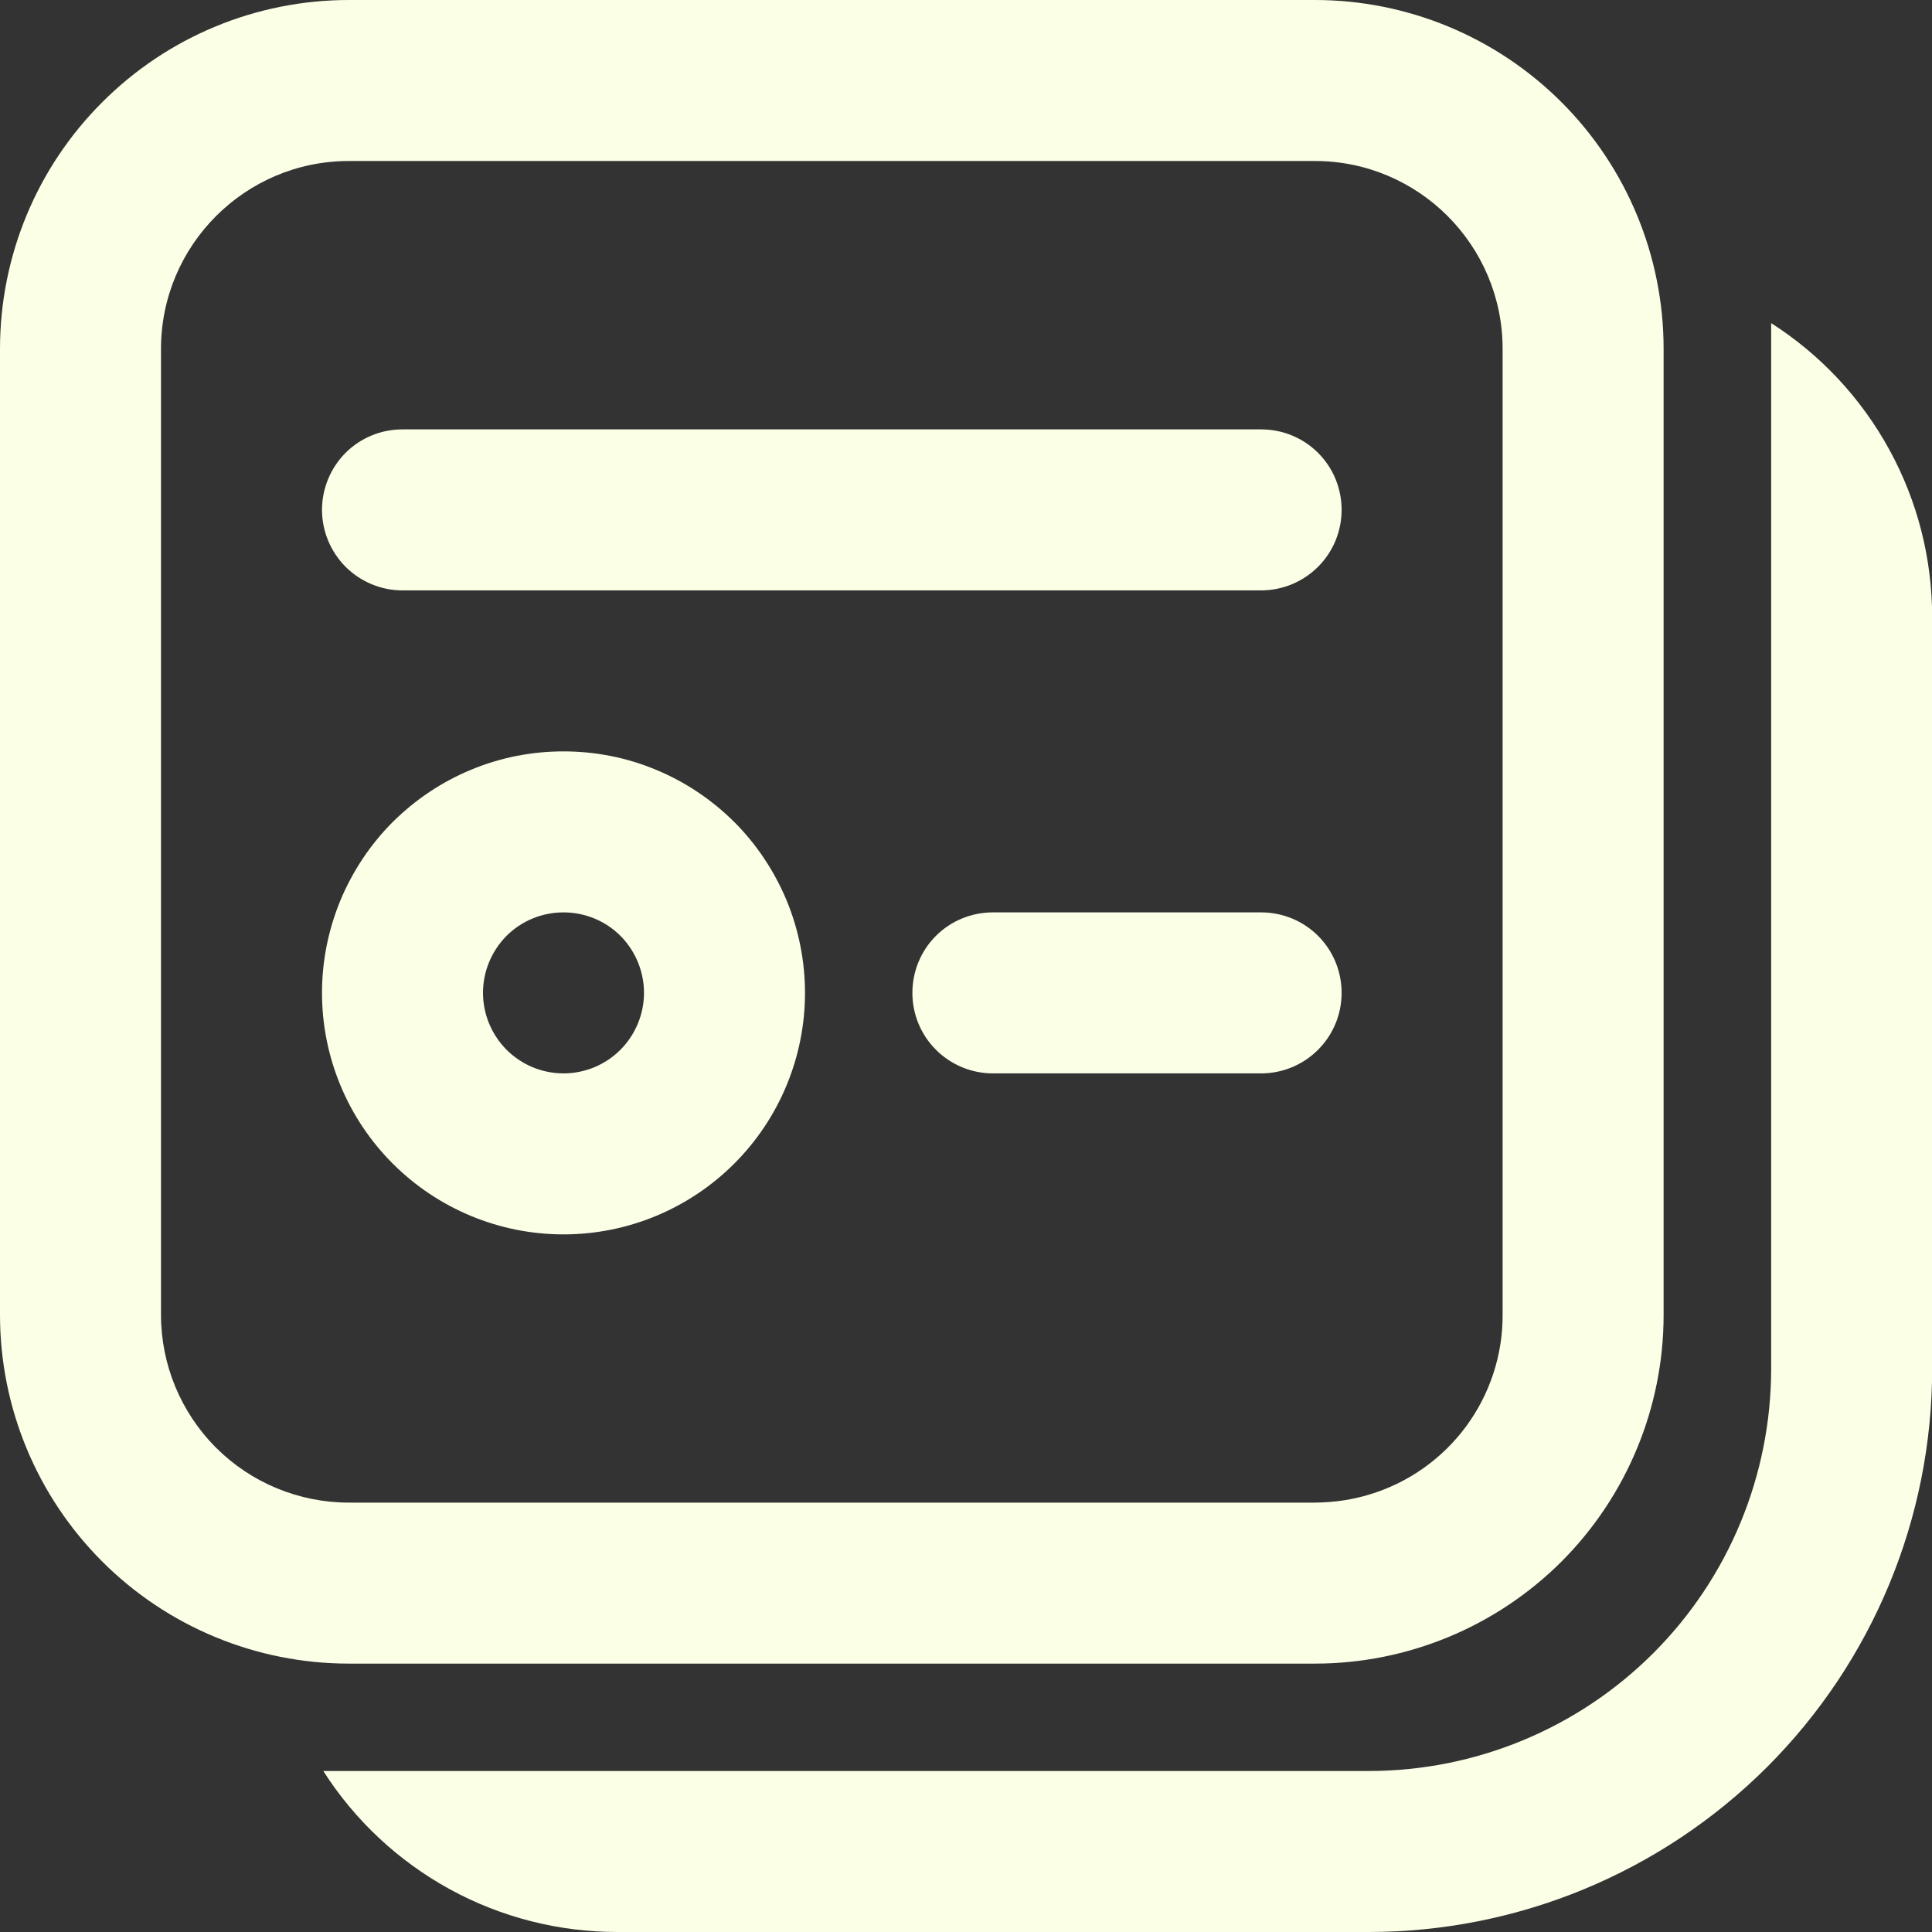 <svg width="12" height="12" viewBox="0 0 12 12" fill="none" xmlns="http://www.w3.org/2000/svg">
<rect x="0" y="0" width="12" height="12" fill="#333333" stroke="none"/>
<path d="M2 6.167C2 5.97 2.039 5.775 2.114 5.593C2.19 5.411 2.3 5.245 2.439 5.106C2.579 4.967 2.744 4.856 2.926 4.781C3.108 4.705 3.303 4.667 3.5 4.667C3.697 4.667 3.892 4.705 4.074 4.781C4.256 4.856 4.421 4.967 4.561 5.106C4.7 5.245 4.81 5.411 4.886 5.593C4.961 5.775 5 5.97 5 6.167C5 6.564 4.842 6.946 4.561 7.227C4.279 7.509 3.898 7.667 3.5 7.667C3.102 7.667 2.721 7.509 2.439 7.227C2.158 6.946 2 6.564 2 6.167ZM3.5 5.667C3.367 5.667 3.24 5.719 3.146 5.813C3.053 5.907 3 6.034 3 6.167C3 6.299 3.053 6.426 3.146 6.52C3.24 6.614 3.367 6.667 3.5 6.667C3.633 6.667 3.76 6.614 3.854 6.52C3.947 6.426 4 6.299 4 6.167C4 6.034 3.947 5.907 3.854 5.813C3.76 5.719 3.633 5.667 3.5 5.667ZM5.667 6.167C5.667 6.034 5.719 5.907 5.813 5.813C5.907 5.719 6.034 5.667 6.167 5.667H7.833C7.966 5.667 8.093 5.719 8.187 5.813C8.281 5.907 8.333 6.034 8.333 6.167C8.333 6.299 8.281 6.426 8.187 6.52C8.093 6.614 7.966 6.667 7.833 6.667H6.167C6.034 6.667 5.907 6.614 5.813 6.52C5.719 6.426 5.667 6.299 5.667 6.167ZM2 3.167C2 3.034 2.053 2.907 2.146 2.813C2.24 2.719 2.367 2.667 2.5 2.667H7.833C7.966 2.667 8.093 2.719 8.187 2.813C8.281 2.907 8.333 3.034 8.333 3.167C8.333 3.299 8.281 3.426 8.187 3.52C8.093 3.614 7.966 3.667 7.833 3.667H2.5C2.367 3.667 2.24 3.614 2.146 3.52C2.053 3.426 2 3.299 2 3.167Z" fill="#FBFFE6"/>
<path d="M2.167 0C1.592 0 1.041 0.228 0.635 0.635C0.228 1.041 0 1.592 0 2.167V8.167C0 8.741 0.228 9.292 0.635 9.699C1.041 10.105 1.592 10.333 2.167 10.333H8.167C8.741 10.333 9.292 10.105 9.699 9.699C10.105 9.292 10.333 8.741 10.333 8.167V2.167C10.333 1.592 10.105 1.041 9.699 0.635C9.292 0.228 8.741 0 8.167 0H2.167ZM1 2.167C1 1.523 1.523 1 2.167 1H8.167C8.811 1 9.333 1.523 9.333 2.167V8.167C9.334 8.416 9.254 8.659 9.106 8.86C8.958 9.06 8.75 9.208 8.511 9.281C8.402 9.315 8.287 9.332 8.167 9.333H2.167C1.857 9.333 1.56 9.21 1.342 8.992C1.123 8.773 1 8.476 1 8.167V2.167Z" fill="#FBFFE6"/>
<path d="M3.834 12C3.471 12 3.112 11.909 2.793 11.734C2.474 11.559 2.204 11.307 2.008 11H8.501C9.164 11 9.8 10.737 10.269 10.268C10.738 9.799 11.001 9.163 11.001 8.5V2.007C11.308 2.203 11.56 2.473 11.735 2.793C11.91 3.112 12.001 3.47 12.001 3.834V8.501C12.001 9.429 11.632 10.319 10.976 10.975C10.319 11.631 9.429 12 8.501 12H3.834Z" fill="#FBFFE6"/>
</svg>
